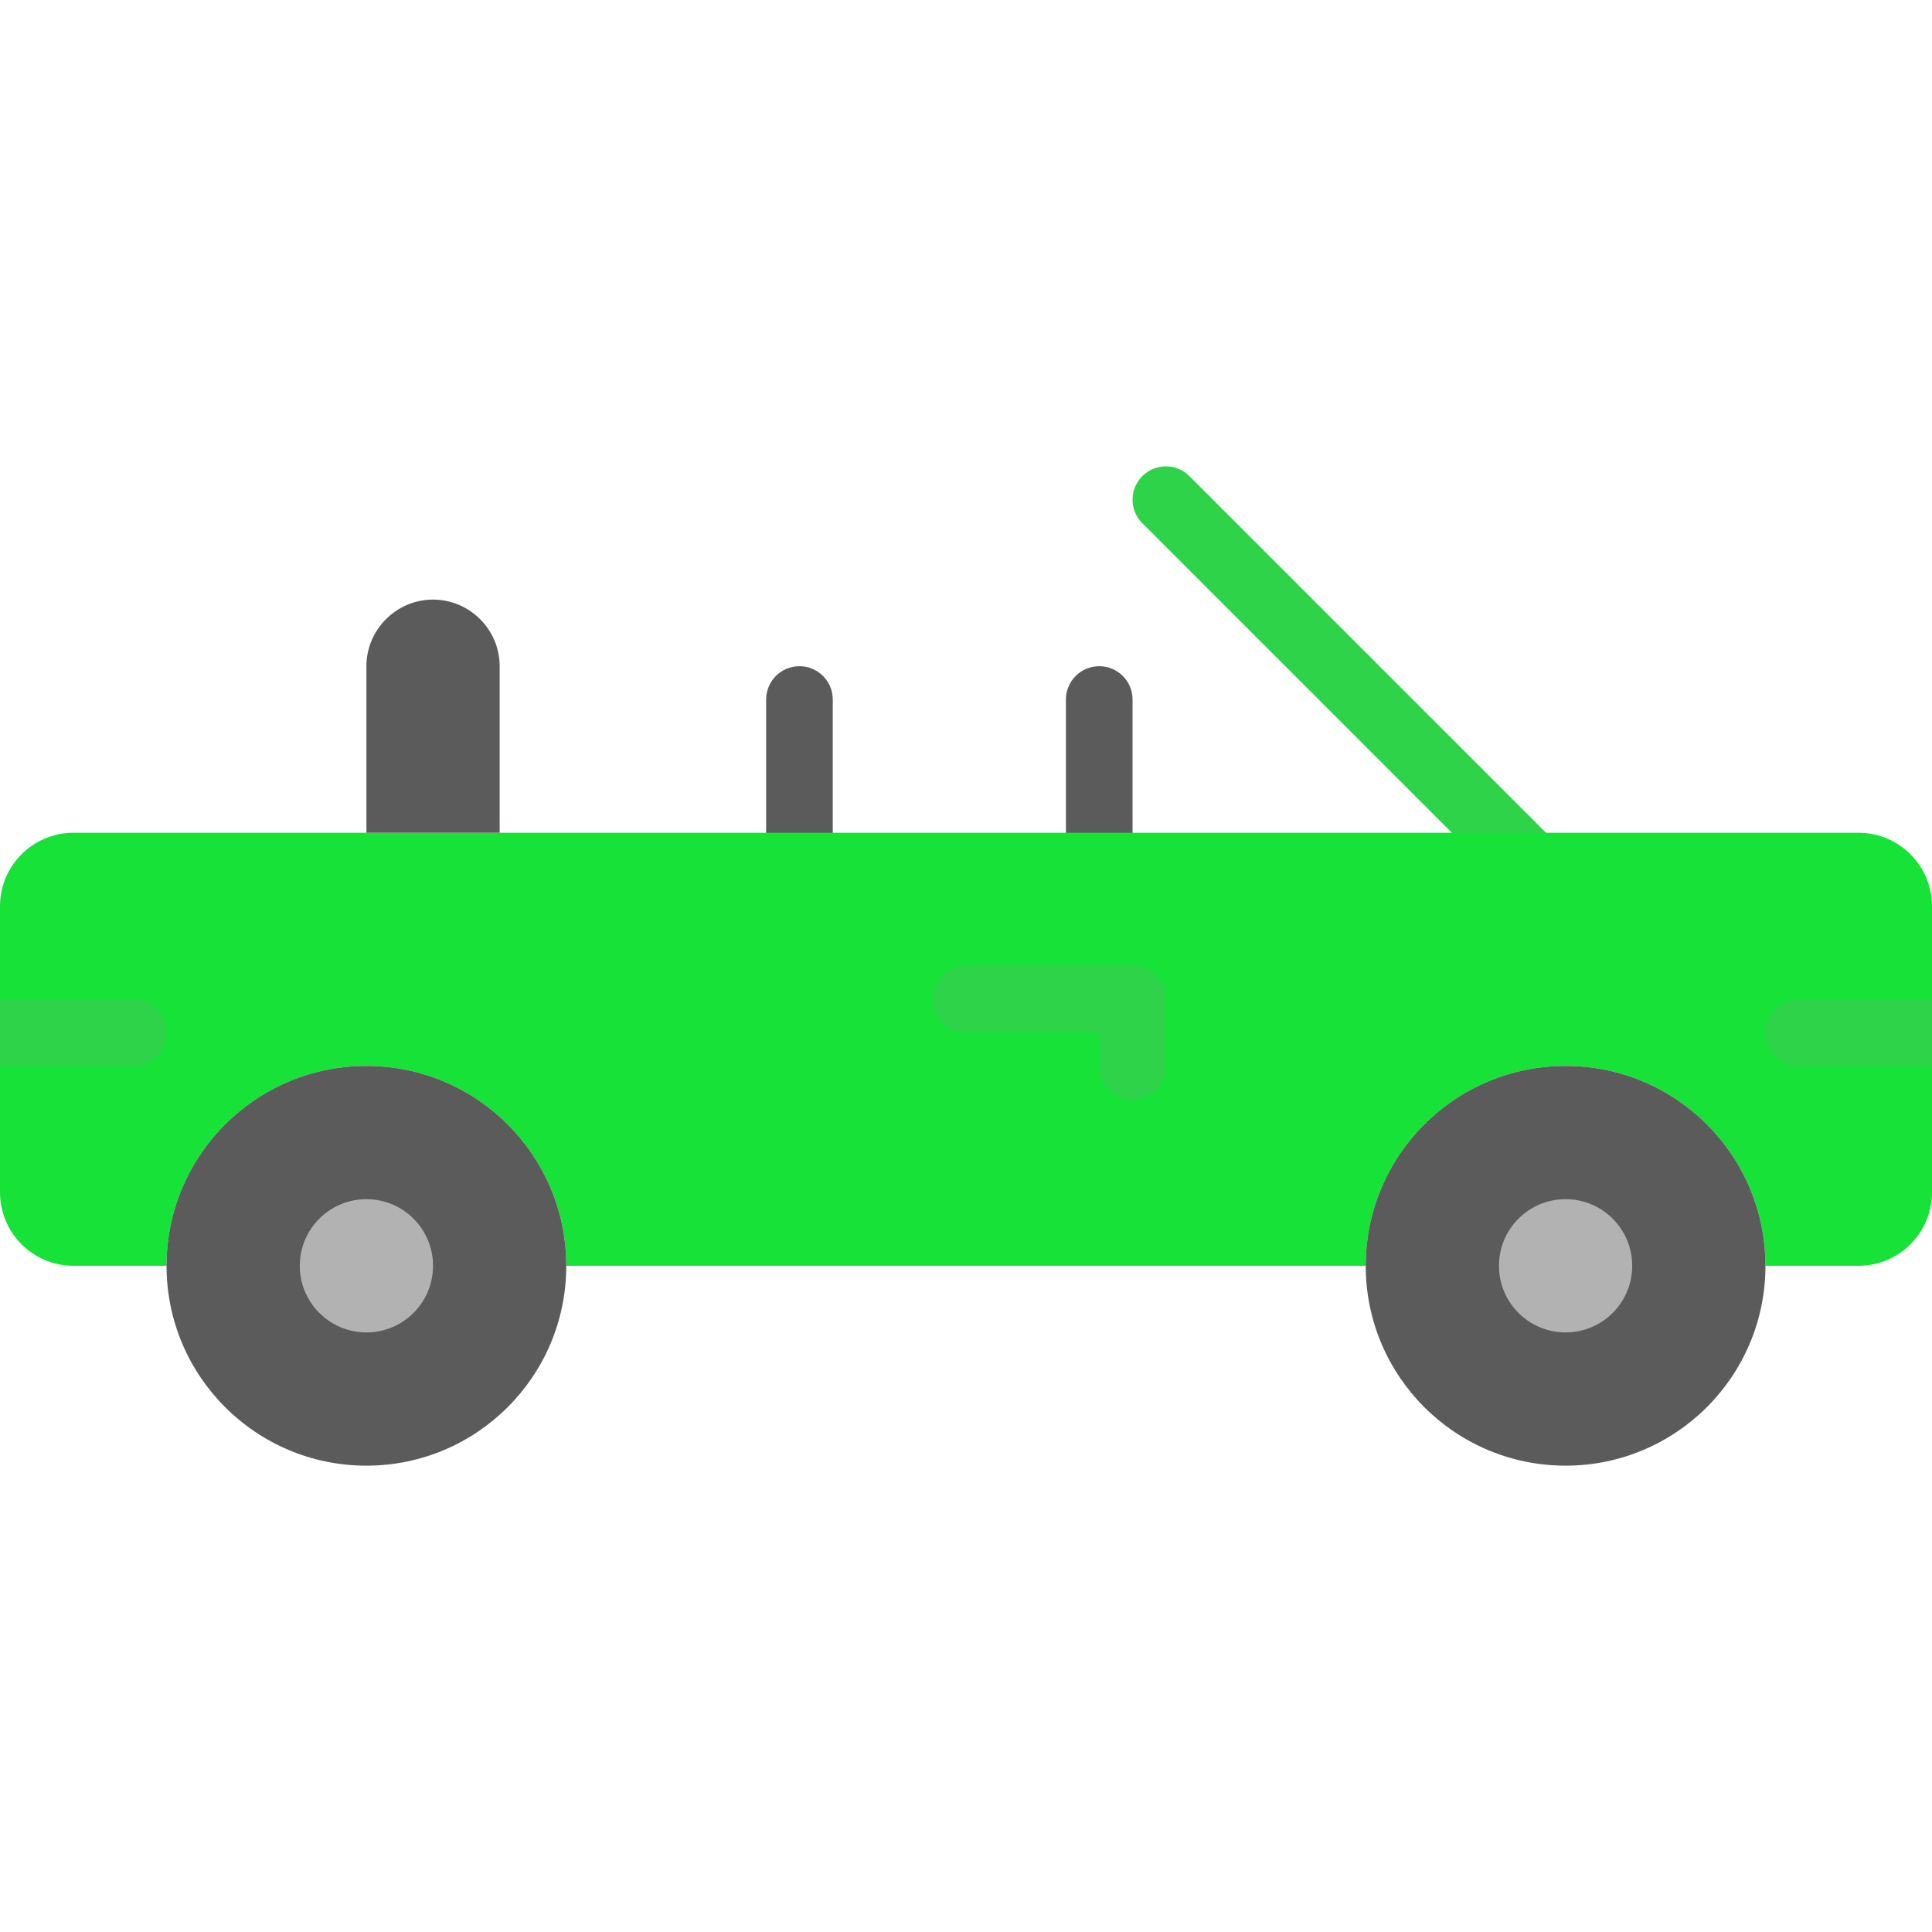 <?xml version="1.0" encoding="iso-8859-1"?>
<!-- Generator: Adobe Illustrator 19.0.0, SVG Export Plug-In . SVG Version: 6.00 Build 0)  -->
<svg version="1.1" id="Layer_1" xmlns="http://www.w3.org/2000/svg" xmlns:xlink="http://www.w3.org/1999/xlink" x="0px" y="0px"
	 viewBox="0 0 512 512" style="enable-background:new 0 0 512 512;" xml:space="preserve">
<g>
	<g>
		<path style="fill:#5B5B5B;" d="M291.31,229.518c-4.882,0-8.828-3.946-8.828-8.828v-35.31c0-4.882,3.946-8.828,8.828-8.828
			c4.882,0,8.828,3.946,8.828,8.828v35.31C300.138,225.572,296.192,229.518,291.31,229.518"/>
		<path style="fill:#5B5B5B;" d="M211.862,229.518c-4.882,0-8.828-3.946-8.828-8.828v-35.31c0-4.882,3.946-8.828,8.828-8.828
			c4.882,0,8.828,3.946,8.828,8.828v35.31C220.69,225.572,216.744,229.518,211.862,229.518"/>
	</g>
	<path style="fill:#2ed34a;" d="M406.069,238.346c-2.26,0-4.52-0.865-6.241-2.586l-97.103-97.103c-3.452-3.452-3.452-9.031,0-12.482
		c3.452-3.452,9.031-3.452,12.482,0l97.103,97.103c3.452,3.452,3.452,9.031,0,12.482
		C410.589,237.481,408.329,238.346,406.069,238.346"/>
	<path style="fill:#16e238;" d="M0,240.165v75.811c0,10.752,8.722,19.474,19.474,19.474h24.664
		c0-29.255,23.711-52.966,52.966-52.966s52.966,23.711,52.966,52.966h211.862c0-29.255,23.711-52.966,52.966-52.966
		s52.966,23.711,52.966,52.966h24.664c10.752,0,19.474-8.722,19.474-19.474v-75.811c0-10.752-8.722-19.474-19.474-19.474H19.474
		C8.722,220.692,0,229.413,0,240.165"/>
	<path style="fill:#5B5B5B;" d="M150.069,335.449c0,29.255-23.711,52.966-52.966,52.966s-52.966-23.711-52.966-52.966
		s23.711-52.966,52.966-52.966S150.069,306.195,150.069,335.449"/>
	<path style="fill:#B2B2B2;" d="M114.759,335.449c0,9.754-7.901,17.655-17.655,17.655s-17.655-7.901-17.655-17.655
		s7.901-17.655,17.655-17.655S114.759,325.695,114.759,335.449"/>
	<path style="fill:#5B5B5B;" d="M467.862,335.449c0,29.255-23.711,52.966-52.966,52.966s-52.966-23.711-52.966-52.966
		s23.711-52.966,52.966-52.966S467.862,306.195,467.862,335.449"/>
	<path style="fill:#B2B2B2;" d="M432.552,335.449c0,9.754-7.901,17.655-17.655,17.655s-17.655-7.901-17.655-17.655
		s7.901-17.655,17.655-17.655S432.552,325.695,432.552,335.449"/>
	<g>
		<path style="fill:#2ed34a;" d="M300.138,273.656H256c-4.882,0-8.828-3.946-8.828-8.828s3.946-8.828,8.828-8.828h44.138
			c4.882,0,8.828,3.946,8.828,8.828S305.02,273.656,300.138,273.656"/>
		<path style="fill:#2ed34a;" d="M300.138,291.311c-4.882,0-8.828-3.946-8.828-8.828v-17.655c0-4.882,3.946-8.828,8.828-8.828
			c4.882,0,8.828,3.946,8.828,8.828v17.655C308.966,287.366,305.02,291.311,300.138,291.311"/>
	</g>
	<path style="fill:#5B5B5B;" d="M114.759,158.898c-9.71,0-17.655,7.945-17.655,17.655v44.138h35.31v-44.138
		C132.414,166.842,124.469,158.898,114.759,158.898"/>
	<g>
		<path style="fill:#2ed34a;" d="M512,264.829h-35.31c-4.882,0-8.828,3.946-8.828,8.828s3.946,8.828,8.828,8.828H512V264.829z"/>
		<path style="fill:#2ed34a;" d="M35.31,264.829H0v17.655h35.31c4.882,0,8.828-3.946,8.828-8.828S40.192,264.829,35.31,264.829"/>
	</g>
</g>
<g>
</g>
<g>
</g>
<g>
</g>
<g>
</g>
<g>
</g>
<g>
</g>
<g>
</g>
<g>
</g>
<g>
</g>
<g>
</g>
<g>
</g>
<g>
</g>
<g>
</g>
<g>
</g>
<g>
</g>
</svg>
